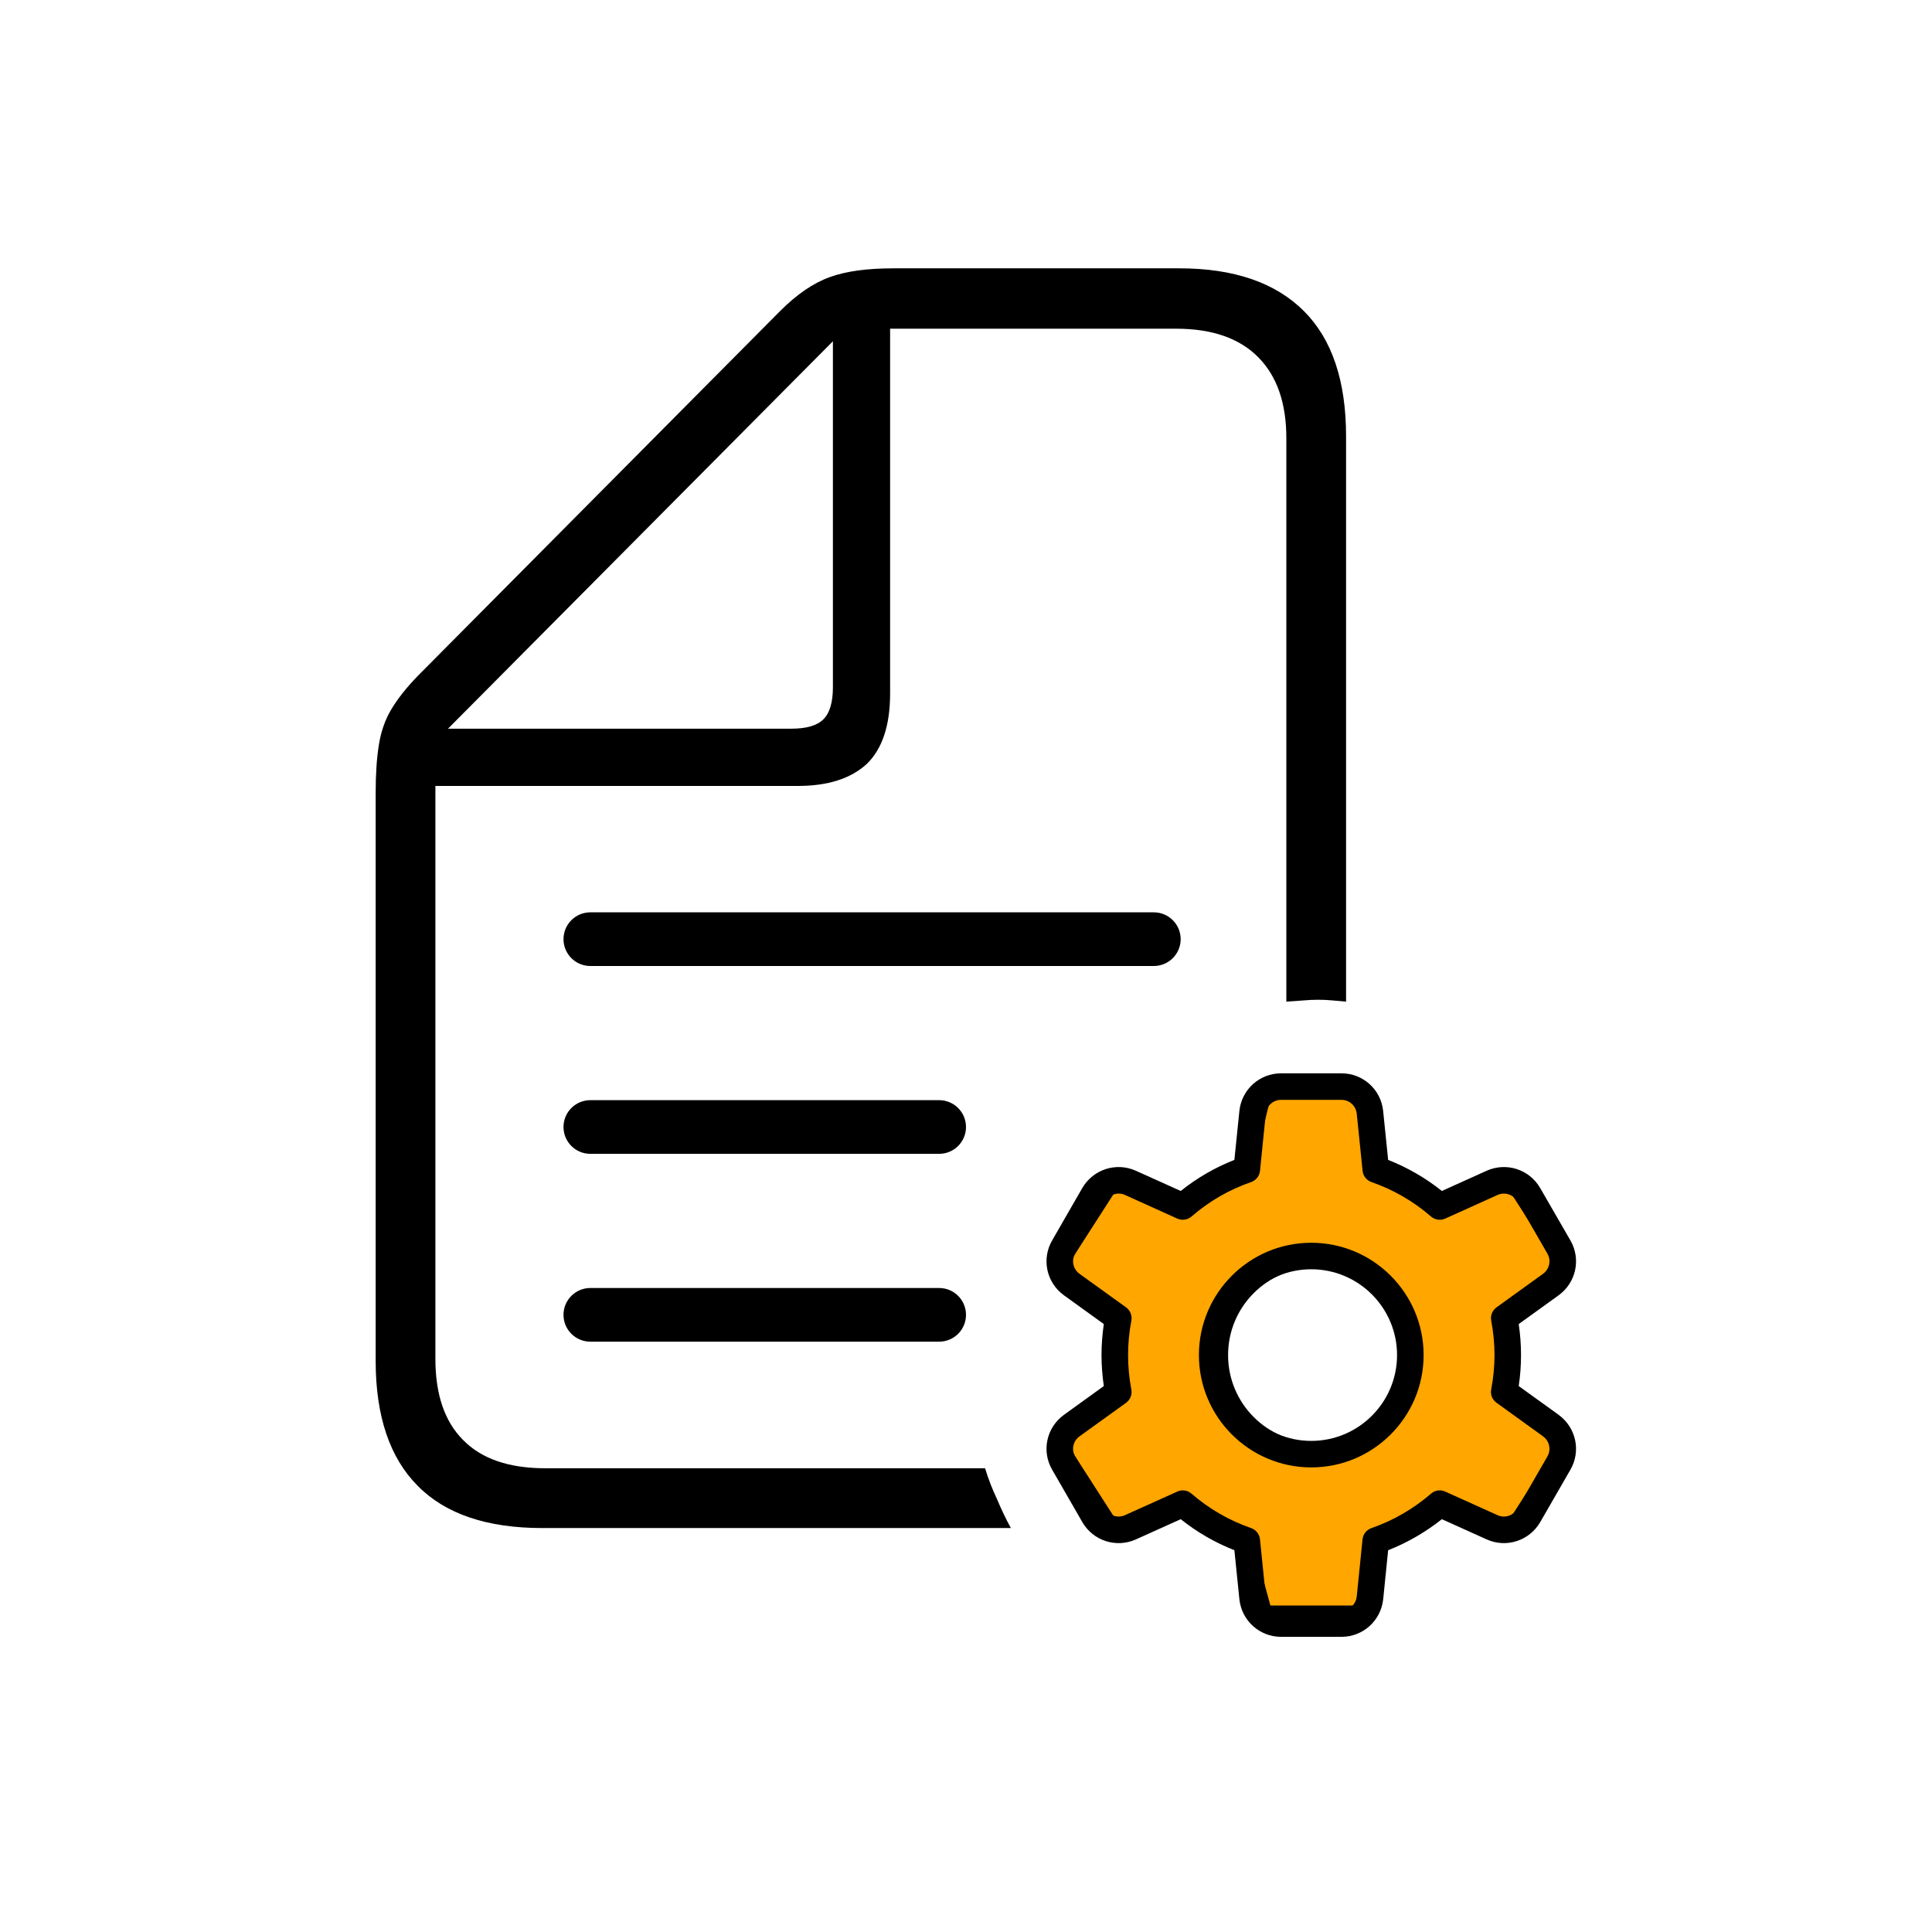 <svg width="60" height="60" viewBox="0 0 36 36" fill="none" xmlns="http://www.w3.org/2000/svg">
<path d="M25.082 18.664C24.996 18.656 24.91 18.648 24.824 18.641C24.738 18.633 24.652 18.629 24.566 18.629C24.473 18.629 24.383 18.633 24.297 18.641C24.203 18.648 24.094 18.656 23.969 18.664V8.164C23.969 7.516 23.797 7.016 23.453 6.664C23.102 6.305 22.59 6.125 21.918 6.125H16.586V12.922C16.586 13.516 16.441 13.953 16.152 14.234C15.855 14.508 15.426 14.645 14.863 14.645H8.113V25.32C8.113 25.984 8.285 26.488 8.629 26.832C8.973 27.184 9.484 27.359 10.164 27.359H18.355C18.418 27.562 18.492 27.754 18.578 27.934C18.656 28.121 18.742 28.301 18.836 28.473H10.105C9.074 28.473 8.301 28.211 7.785 27.688C7.262 27.164 7 26.387 7 25.355V14.773C7 14.422 7.02 14.125 7.059 13.883C7.098 13.633 7.176 13.41 7.293 13.215C7.41 13.02 7.574 12.812 7.785 12.594L14.535 5.797C14.848 5.484 15.156 5.273 15.461 5.164C15.758 5.055 16.152 5 16.645 5H21.977C22.992 5 23.766 5.266 24.297 5.797C24.82 6.32 25.082 7.098 25.082 8.129V18.664ZM15.52 12.805V6.359L8.348 13.578H14.746C15.027 13.578 15.226 13.52 15.344 13.402C15.461 13.285 15.52 13.086 15.52 12.805Z" fill="black"/>
<path d="M10.5 17.5C10.5 17.224 10.724 17 11 17H21.5C21.776 17 22 17.224 22 17.5C22 17.776 21.776 18 21.5 18H11C10.724 18 10.5 17.776 10.5 17.5Z" fill="black"/>
<path d="M10.5 21C10.5 20.724 10.724 20.5 11 20.5H17.5C17.776 20.5 18 20.724 18 21C18 21.276 17.776 21.5 17.5 21.5H11C10.724 21.5 10.5 21.276 10.5 21Z" fill="black"/>
<path d="M11 24C10.724 24 10.5 24.224 10.5 24.5C10.5 24.776 10.724 25 11 25H17.5C17.776 25 18 24.776 18 24.5C18 24.224 17.776 24 17.5 24H11Z" fill="black"/>
<path fill-rule="evenodd" clip-rule="evenodd" d="M20.783 25.95V24.55L19.733 23.617L20.783 21.983L21.95 22.45L23.233 21.75L23.583 20.35H25.333L25.683 21.75L26.85 22.45L28.133 21.983L29.183 23.617L28.133 24.55V25.95L29.183 26.883L28.133 28.517L26.85 28.05L25.683 28.75L25.333 30.033H23.583L23.233 28.75L21.95 28.05L20.783 28.517L19.733 26.883L20.783 25.95ZM24.517 27C25.483 27 26.267 26.217 26.267 25.25C26.267 24.284 25.483 23.5 24.517 23.5C23.55 23.5 22.767 24.284 22.767 25.25C22.767 26.217 23.55 27 24.517 27Z" fill="#FFA600" stroke="black" stroke-width="0.233"/>
<mask id="mask0_4684_37738" style="mask-type:alpha" maskUnits="userSpaceOnUse" x="18" y="18" width="13" height="13">
<path d="M30.5 19H18.5V31H30.5V19Z" fill="white"/>
<path d="M24.433 23.157C23.279 23.157 22.34 24.096 22.34 25.25C22.34 26.404 23.279 27.343 24.433 27.343C25.588 27.343 26.527 26.404 26.527 25.25C26.527 24.096 25.588 23.157 24.433 23.157ZM24.433 26.849C23.552 26.849 22.834 26.132 22.834 25.25C22.834 24.368 23.552 23.651 24.433 23.651C25.315 23.651 26.032 24.368 26.032 25.25C26.032 26.132 25.315 26.849 24.433 26.849Z" fill="black"/>
<path d="M29.043 26.364C29.043 26.364 29.043 26.363 29.043 26.363L28.299 25.827C28.328 25.635 28.342 25.441 28.342 25.25C28.342 25.058 28.328 24.865 28.299 24.672L29.043 24.136C29.369 23.899 29.463 23.459 29.262 23.113L28.699 22.137C28.497 21.789 28.069 21.651 27.702 21.815L26.867 22.192C26.563 21.949 26.227 21.755 25.866 21.613L25.773 20.701C25.732 20.301 25.398 20 24.997 20H23.871C23.47 20 23.136 20.301 23.094 20.701L23.001 21.613C22.64 21.755 22.305 21.949 22.001 22.192L21.165 21.815C20.799 21.651 20.37 21.789 20.167 22.137L19.606 23.112C19.404 23.459 19.498 23.899 19.825 24.136L20.568 24.672C20.54 24.865 20.525 25.058 20.525 25.25C20.525 25.441 20.54 25.635 20.568 25.827L19.824 26.364C19.498 26.601 19.404 27.041 19.606 27.387L20.168 28.363C20.37 28.711 20.798 28.849 21.165 28.685L22.001 28.308C22.305 28.55 22.64 28.744 23.001 28.886L23.094 29.799C23.136 30.198 23.47 30.5 23.871 30.5H24.997C25.398 30.5 25.732 30.198 25.774 29.798L25.866 28.886C26.227 28.744 26.562 28.55 26.867 28.308L27.703 28.685C28.069 28.849 28.497 28.711 28.7 28.362L29.261 27.388C29.463 27.041 29.369 26.601 29.043 26.364ZM28.833 27.14L28.272 28.114C28.197 28.243 28.04 28.294 27.906 28.234L26.929 27.793C26.841 27.753 26.738 27.768 26.665 27.832C26.337 28.116 25.963 28.332 25.555 28.474C25.464 28.506 25.399 28.587 25.389 28.683L25.281 29.748C25.266 29.895 25.144 30.005 24.997 30.005L23.871 30.005C23.724 30.005 23.601 29.894 23.586 29.748L23.478 28.683C23.468 28.587 23.404 28.506 23.313 28.474C22.904 28.332 22.53 28.116 22.202 27.832C22.156 27.792 22.098 27.771 22.04 27.771C22.005 27.771 21.971 27.778 21.938 27.793L20.962 28.233C20.827 28.294 20.67 28.242 20.596 28.115L20.034 27.139C19.96 27.012 19.995 26.851 20.114 26.765L20.983 26.139C21.06 26.082 21.099 25.986 21.081 25.892C21.04 25.678 21.02 25.463 21.02 25.25C21.02 25.037 21.04 24.821 21.081 24.608C21.099 24.514 21.061 24.418 20.983 24.361L20.115 23.736C19.995 23.648 19.96 23.487 20.034 23.36L20.596 22.385C20.67 22.257 20.828 22.206 20.962 22.266L21.938 22.707C22.026 22.746 22.129 22.731 22.202 22.668C22.53 22.384 22.904 22.167 23.313 22.026C23.404 21.994 23.468 21.913 23.478 21.817L23.586 20.752C23.601 20.605 23.724 20.494 23.871 20.494H24.997C25.144 20.494 25.266 20.605 25.281 20.752L25.39 21.817C25.399 21.913 25.464 21.994 25.555 22.026C25.963 22.167 26.337 22.384 26.665 22.668C26.738 22.731 26.841 22.746 26.929 22.707L27.905 22.266C28.04 22.206 28.197 22.257 28.271 22.384L28.834 23.36C28.907 23.487 28.872 23.648 28.753 23.735L27.885 24.361C27.807 24.418 27.768 24.514 27.787 24.608C27.827 24.821 27.848 25.037 27.848 25.25C27.848 25.462 27.827 25.678 27.786 25.891C27.768 25.986 27.807 26.082 27.885 26.138L28.753 26.764C28.872 26.852 28.907 27.013 28.833 27.14Z" fill="black"/>
</mask>
<g mask="url(#mask0_4684_37738)">
<path d="M24.433 23.157C23.279 23.157 22.34 24.096 22.34 25.25C22.34 26.404 23.279 27.343 24.433 27.343C25.588 27.343 26.527 26.404 26.527 25.25C26.527 24.096 25.588 23.157 24.433 23.157ZM24.433 26.849C23.552 26.849 22.834 26.132 22.834 25.25C22.834 24.368 23.552 23.651 24.433 23.651C25.315 23.651 26.032 24.368 26.032 25.25C26.032 26.132 25.315 26.849 24.433 26.849Z" fill="black"/>
<path d="M29.043 26.364C29.043 26.364 29.043 26.363 29.043 26.363L28.299 25.827C28.328 25.635 28.342 25.441 28.342 25.25C28.342 25.058 28.328 24.865 28.299 24.672L29.043 24.136C29.369 23.899 29.463 23.459 29.262 23.113L28.699 22.137C28.497 21.789 28.069 21.651 27.702 21.815L26.867 22.192C26.563 21.949 26.227 21.755 25.866 21.613L25.773 20.701C25.732 20.301 25.398 20 24.997 20H23.871C23.47 20 23.136 20.301 23.094 20.701L23.001 21.613C22.64 21.755 22.305 21.949 22.001 22.192L21.165 21.815C20.799 21.651 20.37 21.789 20.167 22.137L19.606 23.112C19.404 23.459 19.498 23.899 19.825 24.136L20.568 24.672C20.54 24.865 20.525 25.058 20.525 25.25C20.525 25.441 20.54 25.635 20.568 25.827L19.824 26.364C19.498 26.601 19.404 27.041 19.606 27.387L20.168 28.363C20.37 28.711 20.798 28.849 21.165 28.685L22.001 28.308C22.305 28.55 22.64 28.744 23.001 28.886L23.094 29.799C23.136 30.198 23.47 30.5 23.871 30.5H24.997C25.398 30.5 25.732 30.198 25.774 29.798L25.866 28.886C26.227 28.744 26.562 28.55 26.867 28.308L27.703 28.685C28.069 28.849 28.497 28.711 28.7 28.362L29.261 27.388C29.463 27.041 29.369 26.601 29.043 26.364ZM28.833 27.14L28.272 28.114C28.197 28.243 28.04 28.294 27.906 28.234L26.929 27.793C26.841 27.753 26.738 27.768 26.665 27.832C26.337 28.116 25.963 28.332 25.555 28.474C25.464 28.506 25.399 28.587 25.389 28.683L25.281 29.748C25.266 29.895 25.144 30.005 24.997 30.005L23.871 30.005C23.724 30.005 23.601 29.894 23.586 29.748L23.478 28.683C23.468 28.587 23.404 28.506 23.313 28.474C22.904 28.332 22.53 28.116 22.202 27.832C22.156 27.792 22.098 27.771 22.04 27.771C22.005 27.771 21.971 27.778 21.938 27.793L20.962 28.233C20.827 28.294 20.67 28.242 20.596 28.115L20.034 27.139C19.96 27.012 19.995 26.851 20.114 26.765L20.983 26.139C21.06 26.082 21.099 25.986 21.081 25.892C21.04 25.678 21.02 25.463 21.02 25.25C21.02 25.037 21.04 24.821 21.081 24.608C21.099 24.514 21.061 24.418 20.983 24.361L20.115 23.736C19.995 23.648 19.96 23.487 20.034 23.36L20.596 22.385C20.67 22.257 20.828 22.206 20.962 22.266L21.938 22.707C22.026 22.746 22.129 22.731 22.202 22.668C22.53 22.384 22.904 22.167 23.313 22.026C23.404 21.994 23.468 21.913 23.478 21.817L23.586 20.752C23.601 20.605 23.724 20.494 23.871 20.494H24.997C25.144 20.494 25.266 20.605 25.281 20.752L25.39 21.817C25.399 21.913 25.464 21.994 25.555 22.026C25.963 22.167 26.337 22.384 26.665 22.668C26.738 22.731 26.841 22.746 26.929 22.707L27.905 22.266C28.04 22.206 28.197 22.257 28.271 22.384L28.834 23.36C28.907 23.487 28.872 23.648 28.753 23.735L27.885 24.361C27.807 24.418 27.768 24.514 27.787 24.608C27.827 24.821 27.848 25.037 27.848 25.25C27.848 25.462 27.827 25.678 27.786 25.891C27.768 25.986 27.807 26.082 27.885 26.138L28.753 26.764C28.872 26.852 28.907 27.013 28.833 27.14Z" fill="black"/>
</g>
</svg>
